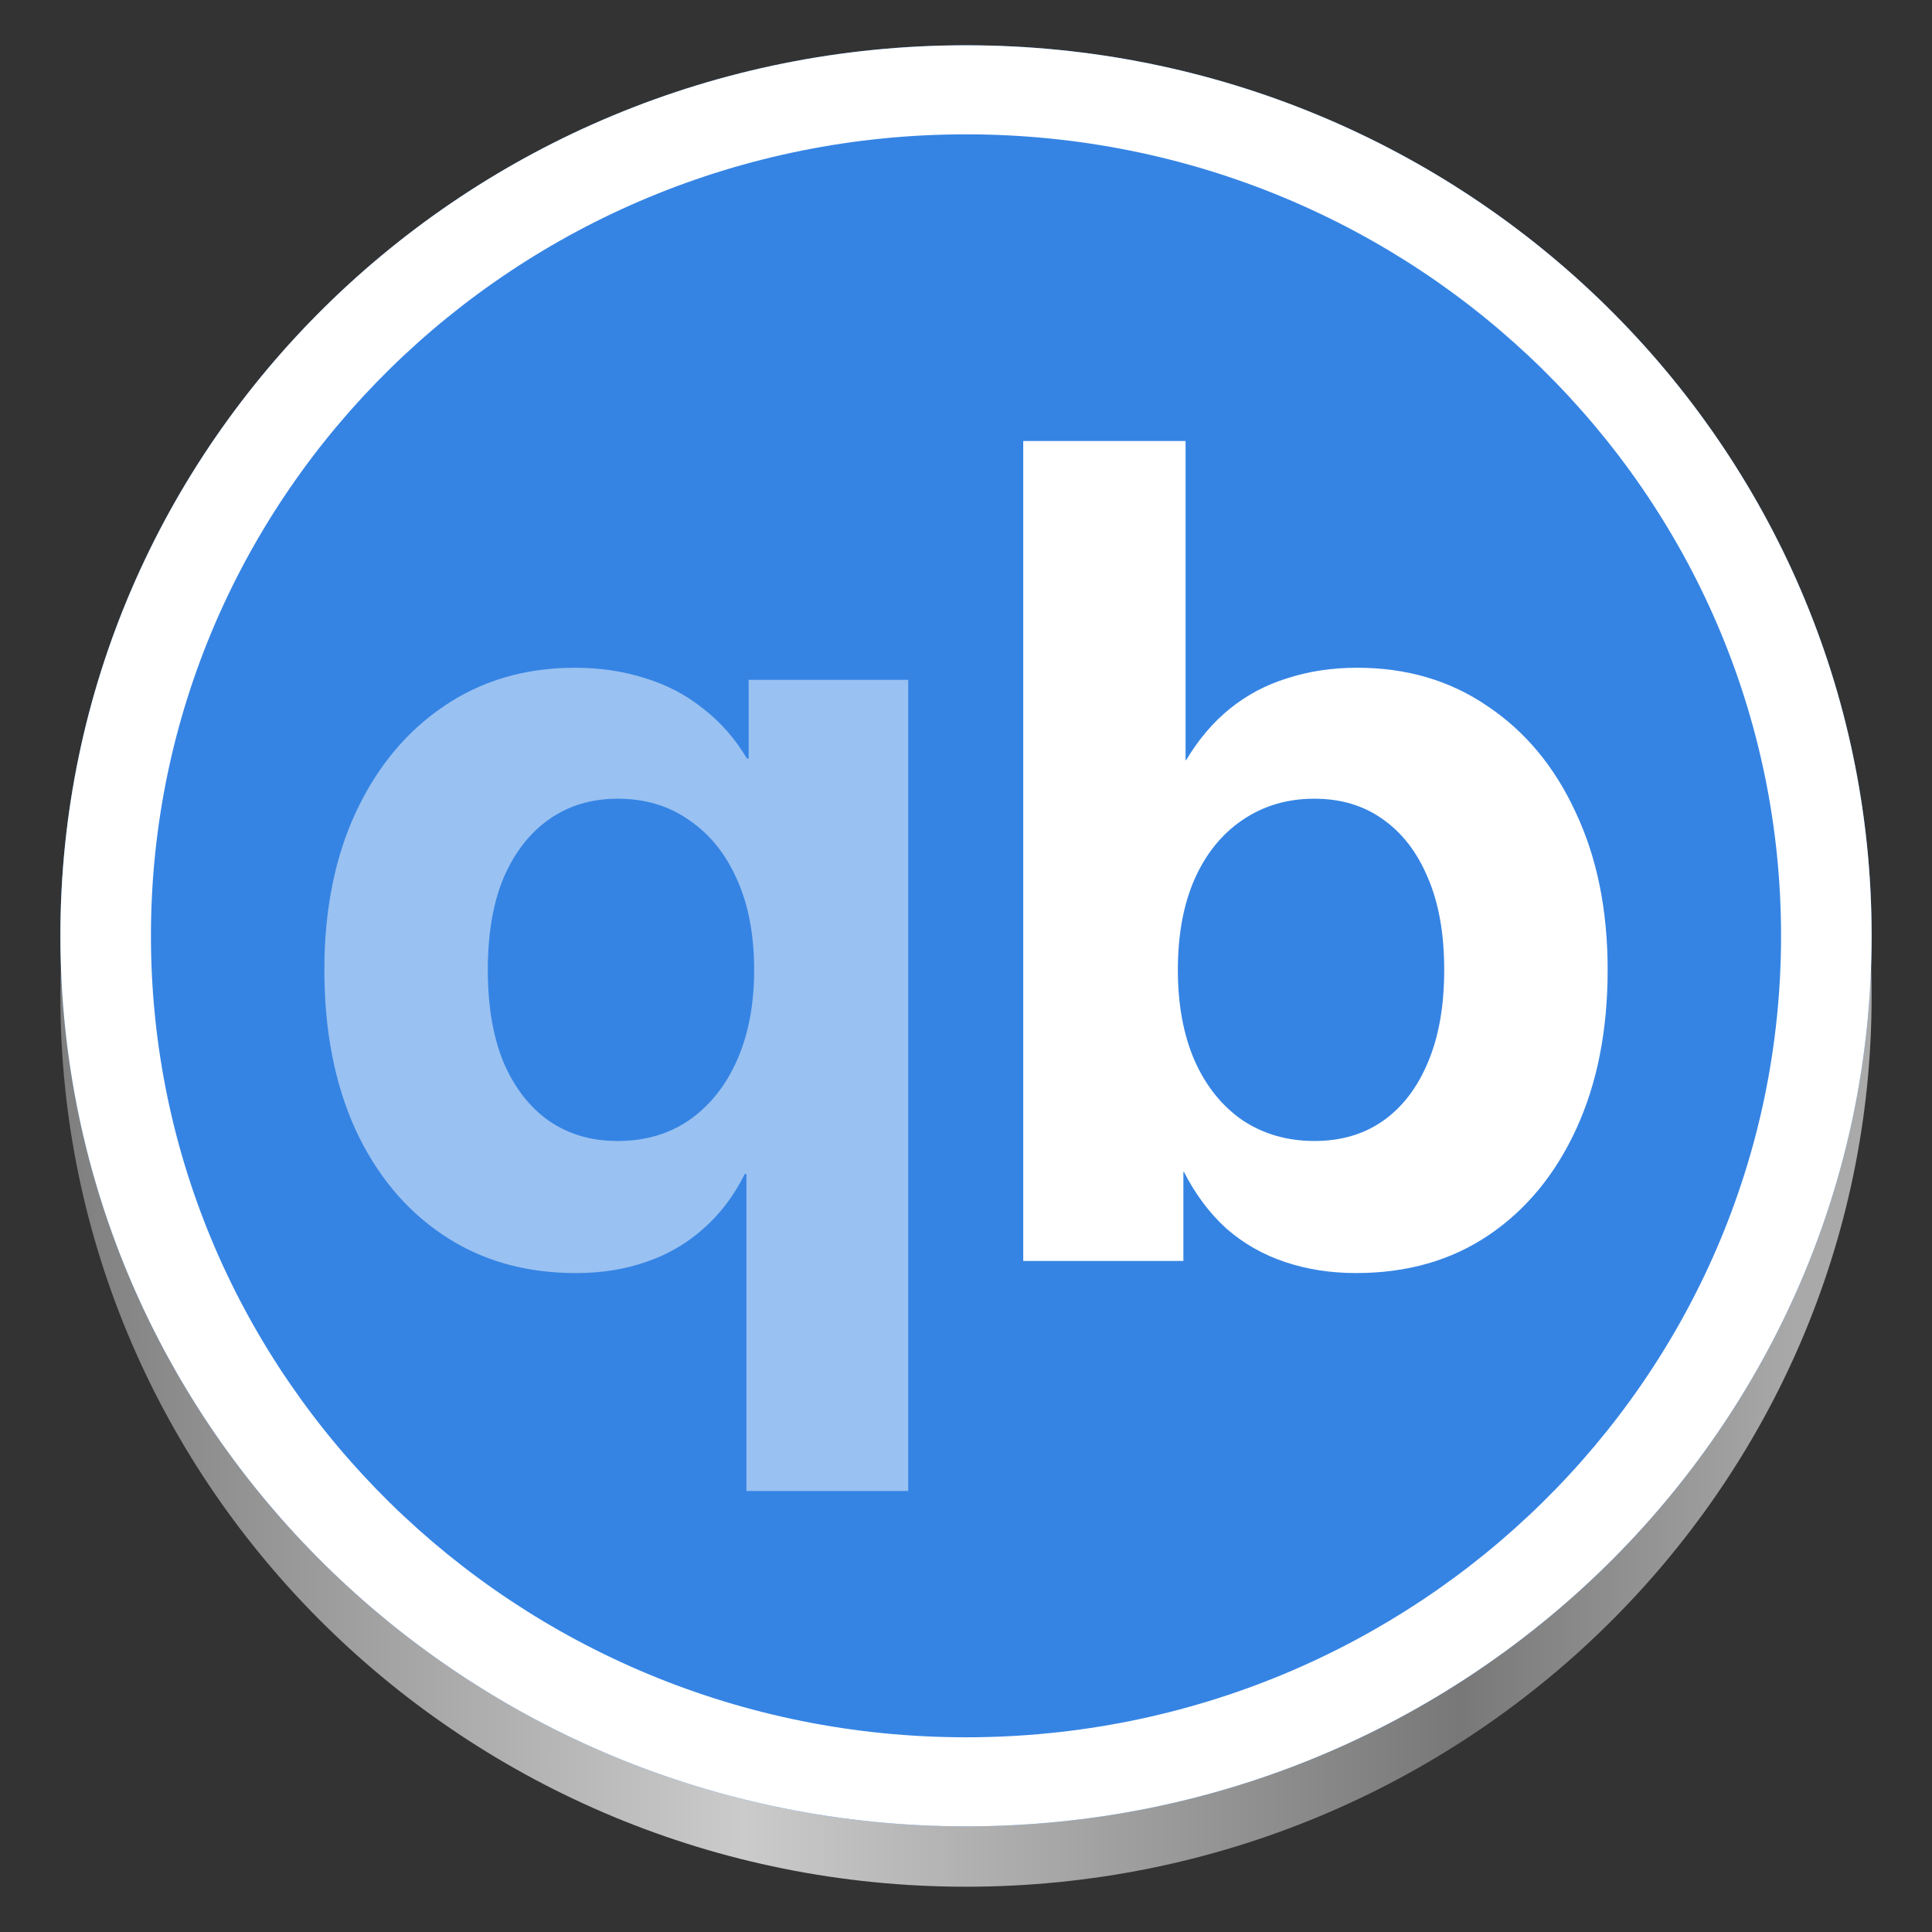 <?xml version="1.0" encoding="UTF-8" standalone="no"?>
<svg
   height="128px"
   viewBox="0 0 128 128"
   width="128px"
   version="1.1"
   id="svg23"
   sodipodi:docname="qbittorrent.svg"
   inkscape:version="1.4 (e7c3feb100, 2024-10-09)"
   xmlns:inkscape="http://www.inkscape.org/namespaces/inkscape"
   xmlns:sodipodi="http://sodipodi.sourceforge.net/DTD/sodipodi-0.dtd"
   xmlns="http://www.w3.org/2000/svg"
   xmlns:svg="http://www.w3.org/2000/svg">
  <rect x="0" y="0" width="128" height="128" fill="#333333" stroke="none"/>
  <sodipodi:namedview
     id="namedview1"
     pagecolor="#ffffff"
     bordercolor="#000000"
     borderopacity="0.25"
     inkscape:showpageshadow="2"
     inkscape:pageopacity="0.0"
     inkscape:pagecheckerboard="0"
     inkscape:deskcolor="#d1d1d1"
     inkscape:zoom="5.8046875"
     inkscape:cx="63.913863"
     inkscape:cy="65.722746"
     inkscape:window-width="1704"
     inkscape:window-height="996"
     inkscape:window-x="0"
     inkscape:window-y="0"
     inkscape:window-maximized="1"
     inkscape:current-layer="text1" />
  <defs
     id="defs23">
    <rect
       x="0"
       y="0"
       width="128"
       height="128"
       id="rect9" />
    <linearGradient
       id="a-9"
       gradientUnits="userSpaceOnUse"
       x1="0"
       y1="269.463"
       x2="118.926"
       y2="269.463"
       gradientTransform="matrix(1,0,0,0.983,0,-168.033)">
      <stop
         offset="0"
         stop-color="#e5a50a"
         id="stop1"
         style="stop-color:#787878;stop-opacity:1;" />
      <stop
         offset="0.414"
         stop-color="#fbdf9b"
         id="stop2"
         style="stop-color:#cbcbcb;stop-opacity:1;" />
      <stop
         offset="0.813"
         stop-color="#e5a50a"
         id="stop3"
         style="stop-color:#787878;stop-opacity:1;" />
      <stop
         offset="1"
         stop-color="#f8ca5b"
         id="stop4"
         style="stop-color:#a9a9a9;stop-opacity:1;" />
    </linearGradient>
    <mask
       id="i-8">
      <g
         filter="url(#a)"
         id="g7-4"
         style="filter:url(#a-0)">
        <rect
           fill-opacity="0.5"
           height="153.6"
           width="153.6"
           x="-12.8"
           y="-12.8"
           id="rect7-5" />
      </g>
    </mask>
    <filter
       id="a-0"
       height="1"
       width="1"
       x="0"
       y="0">
      <feColorMatrix
         color-interpolation-filters="sRGB"
         values="0 0 0 0 1 0 0 0 0 1 0 0 0 0 1 0 0 0 1 0"
         id="feColorMatrix1-3" />
    </filter>
    <clipPath
       id="j-6">
      <rect
         height="152"
         width="192"
         id="rect8-1"
         x="0"
         y="0" />
    </clipPath>
  </defs>
  <filter
     id="a"
     height="1"
     width="1"
     x="0"
     y="0">
    <feColorMatrix
       color-interpolation-filters="sRGB"
       values="0 0 0 0 1 0 0 0 0 1 0 0 0 0 1 0 0 0 1 0"
       id="feColorMatrix1" />
  </filter>
  <mask
     id="b">
    <g
       filter="url(#a)"
       id="g1">
      <rect
         fill-opacity="0.1"
         height="153.6"
         width="153.6"
         x="-12.8"
         y="-12.8"
         id="rect1" />
    </g>
  </mask>
  <clipPath
     id="c">
    <rect
       height="152"
       width="192"
       id="rect2" />
  </clipPath>
  <mask
     id="d">
    <g
       filter="url(#a)"
       id="g3">
      <rect
         fill-opacity="0.1"
         height="153.6"
         width="153.6"
         x="-12.8"
         y="-12.8"
         id="rect3" />
    </g>
  </mask>
  <clipPath
     id="e">
    <path
       d="m 0 20 h 110 v 124 h -110 z m 0 0"
       id="path3" />
  </clipPath>
  <clipPath
     id="f">
    <rect
       height="152"
       width="192"
       id="rect4" />
  </clipPath>
  <mask
     id="g">
    <g
       filter="url(#a)"
       id="g5">
      <rect
         fill-opacity="0.1"
         height="153.6"
         width="153.6"
         x="-12.8"
         y="-12.8"
         id="rect5" />
    </g>
  </mask>
  <clipPath
     id="h">
    <rect
       height="152"
       width="192"
       id="rect6" />
  </clipPath>
  <mask
     id="i">
    <g
       filter="url(#a)"
       id="g7">
      <rect
         fill-opacity="0.5"
         height="153.6"
         width="153.6"
         x="-12.8"
         y="-12.8"
         id="rect7" />
    </g>
  </mask>
  <clipPath
     id="j">
    <rect
       height="152"
       width="192"
       id="rect8" />
  </clipPath>
  <path
     d="M 124,66 C 124,98.585 97.137,125 64,125 30.863,125 4,98.585 4,66 4,33.415 30.863,7 64,7 c 33.137,0 60,26.415 60,59 z m 0,0"
     fill="url(#a)"
     id="path4"
     style="fill:url(#a-9);stroke-width:0.992" />
  <path
     d="M 124,62 C 124,94.586 97.137,121 64,121 30.863,121 4,94.586 4,62 4,29.414 30.863,3 64,3 c 33.137,0 60,26.414 60,59 z m 0,0"
     fill="#f8e45c"
     id="path5"
     style="fill:#3584e4;fill-opacity:1;stroke-width:1" />
  <g
     mask="url(#i-8)"
     id="g23"
     transform="translate(-213,-12)">
    <g
       clip-path="url(#j-6)"
       transform="translate(-8,-16)"
       id="g22">
      <path
         d="m 172,20 c -2.199,0 -4,1.801 -4,4 0,2.199 1.801,4 4,4 0.727,0 1.41,-0.199 2,-0.543 V 32 h 2 V 20 h -2 v 0.543 C 173.41,20.199 172.727,20 172,20 Z m 0,2 c 1.117,0 2,0.883 2,2 0,1.117 -0.883,2 -2,2 -1.117,0 -2,-0.883 -2,-2 0,-1.117 0.883,-2 2,-2 z m 0,0"
         fill="#241f31"
         id="path22" />
    </g>
  </g>
  <path
     id="path10"
     d="M 64,3 C 30.863,3 4,29.416 4,62 4,94.584 30.863,121 64,121 97.137,121 124,94.584 124,62 124,29.416 97.137,3 64,3 Z m 0,5.9 c 29.824,0 54,23.773 54,53.1 0,29.327 -24.176,53.1 -54,53.1 C 34.176,115.1 10,91.327 10,62 10,32.673 34.176,8.9 64,8.9 Z"
     style="fill:#ffffff;stroke-width:0.992" />
  <g
     id="text1"
     style="font-weight:bold;font-size:74.667px;font-family:'Adwaita Sans';-inkscape-font-specification:'Adwaita Sans Bold';white-space:pre;fill:#ffffff"
     transform="translate(19.375,14.427)"
     aria-label="qb">
    <path
       style="fill:#99c1f1"
       d="M 40.797,84.355 H 30.078 v -21 h -0.109 q -1.094,2.188 -2.771,3.646 -1.641,1.458 -3.792,2.188 -2.115,0.729 -4.63,0.729 -5.031,0 -8.786,-2.516 Q 6.234,64.886 4.156,60.365 2.115,55.844 2.115,49.828 q 0,-5.943 2.078,-10.427 2.115,-4.521 5.833,-7.036 3.755,-2.552 8.677,-2.552 2.516,0 4.667,0.693 2.151,0.656 3.828,2.005 1.714,1.313 2.917,3.318 h 0.109 V 30.615 H 40.797 Z M 21.547,61.167 q 2.734,0 4.74,-1.385 2.042,-1.422 3.172,-3.974 1.13,-2.552 1.13,-5.979 0,-3.464 -1.13,-5.979 -1.13,-2.552 -3.172,-3.938 -2.005,-1.422 -4.74,-1.422 -2.589,0 -4.521,1.349 -1.932,1.349 -3.026,3.865 -1.057,2.516 -1.057,6.125 0,3.609 1.057,6.161 1.094,2.516 3.026,3.865 1.932,1.313 4.521,1.313 z"
       id="path11" />
    <path
       d="m 70.474,69.917 q -2.516,0 -4.703,-0.729 -2.188,-0.729 -3.901,-2.224 -1.677,-1.531 -2.807,-3.755 h -0.036 v 5.906 H 48.417 V 14.792 h 10.755 v 21.146 h 0.036 q 1.24,-2.078 2.917,-3.427 1.677,-1.349 3.792,-2.005 2.151,-0.693 4.63,-0.693 4.922,0 8.641,2.552 3.755,2.516 5.833,7.036 2.115,4.484 2.115,10.427 0,6.016 -2.078,10.536 -2.078,4.521 -5.797,7.036 -3.719,2.516 -8.786,2.516 z M 67.703,61.167 q 2.625,0 4.521,-1.313 1.932,-1.349 2.99,-3.865 1.094,-2.552 1.094,-6.161 0,-3.609 -1.094,-6.125 -1.057,-2.516 -2.99,-3.865 -1.896,-1.349 -4.521,-1.349 -2.698,0 -4.776,1.422 -2.042,1.385 -3.172,3.938 -1.094,2.516 -1.094,5.979 0,3.427 1.094,5.979 1.13,2.552 3.172,3.974 2.078,1.385 4.776,1.385 z"
       id="path12" />
  </g>
</svg>
